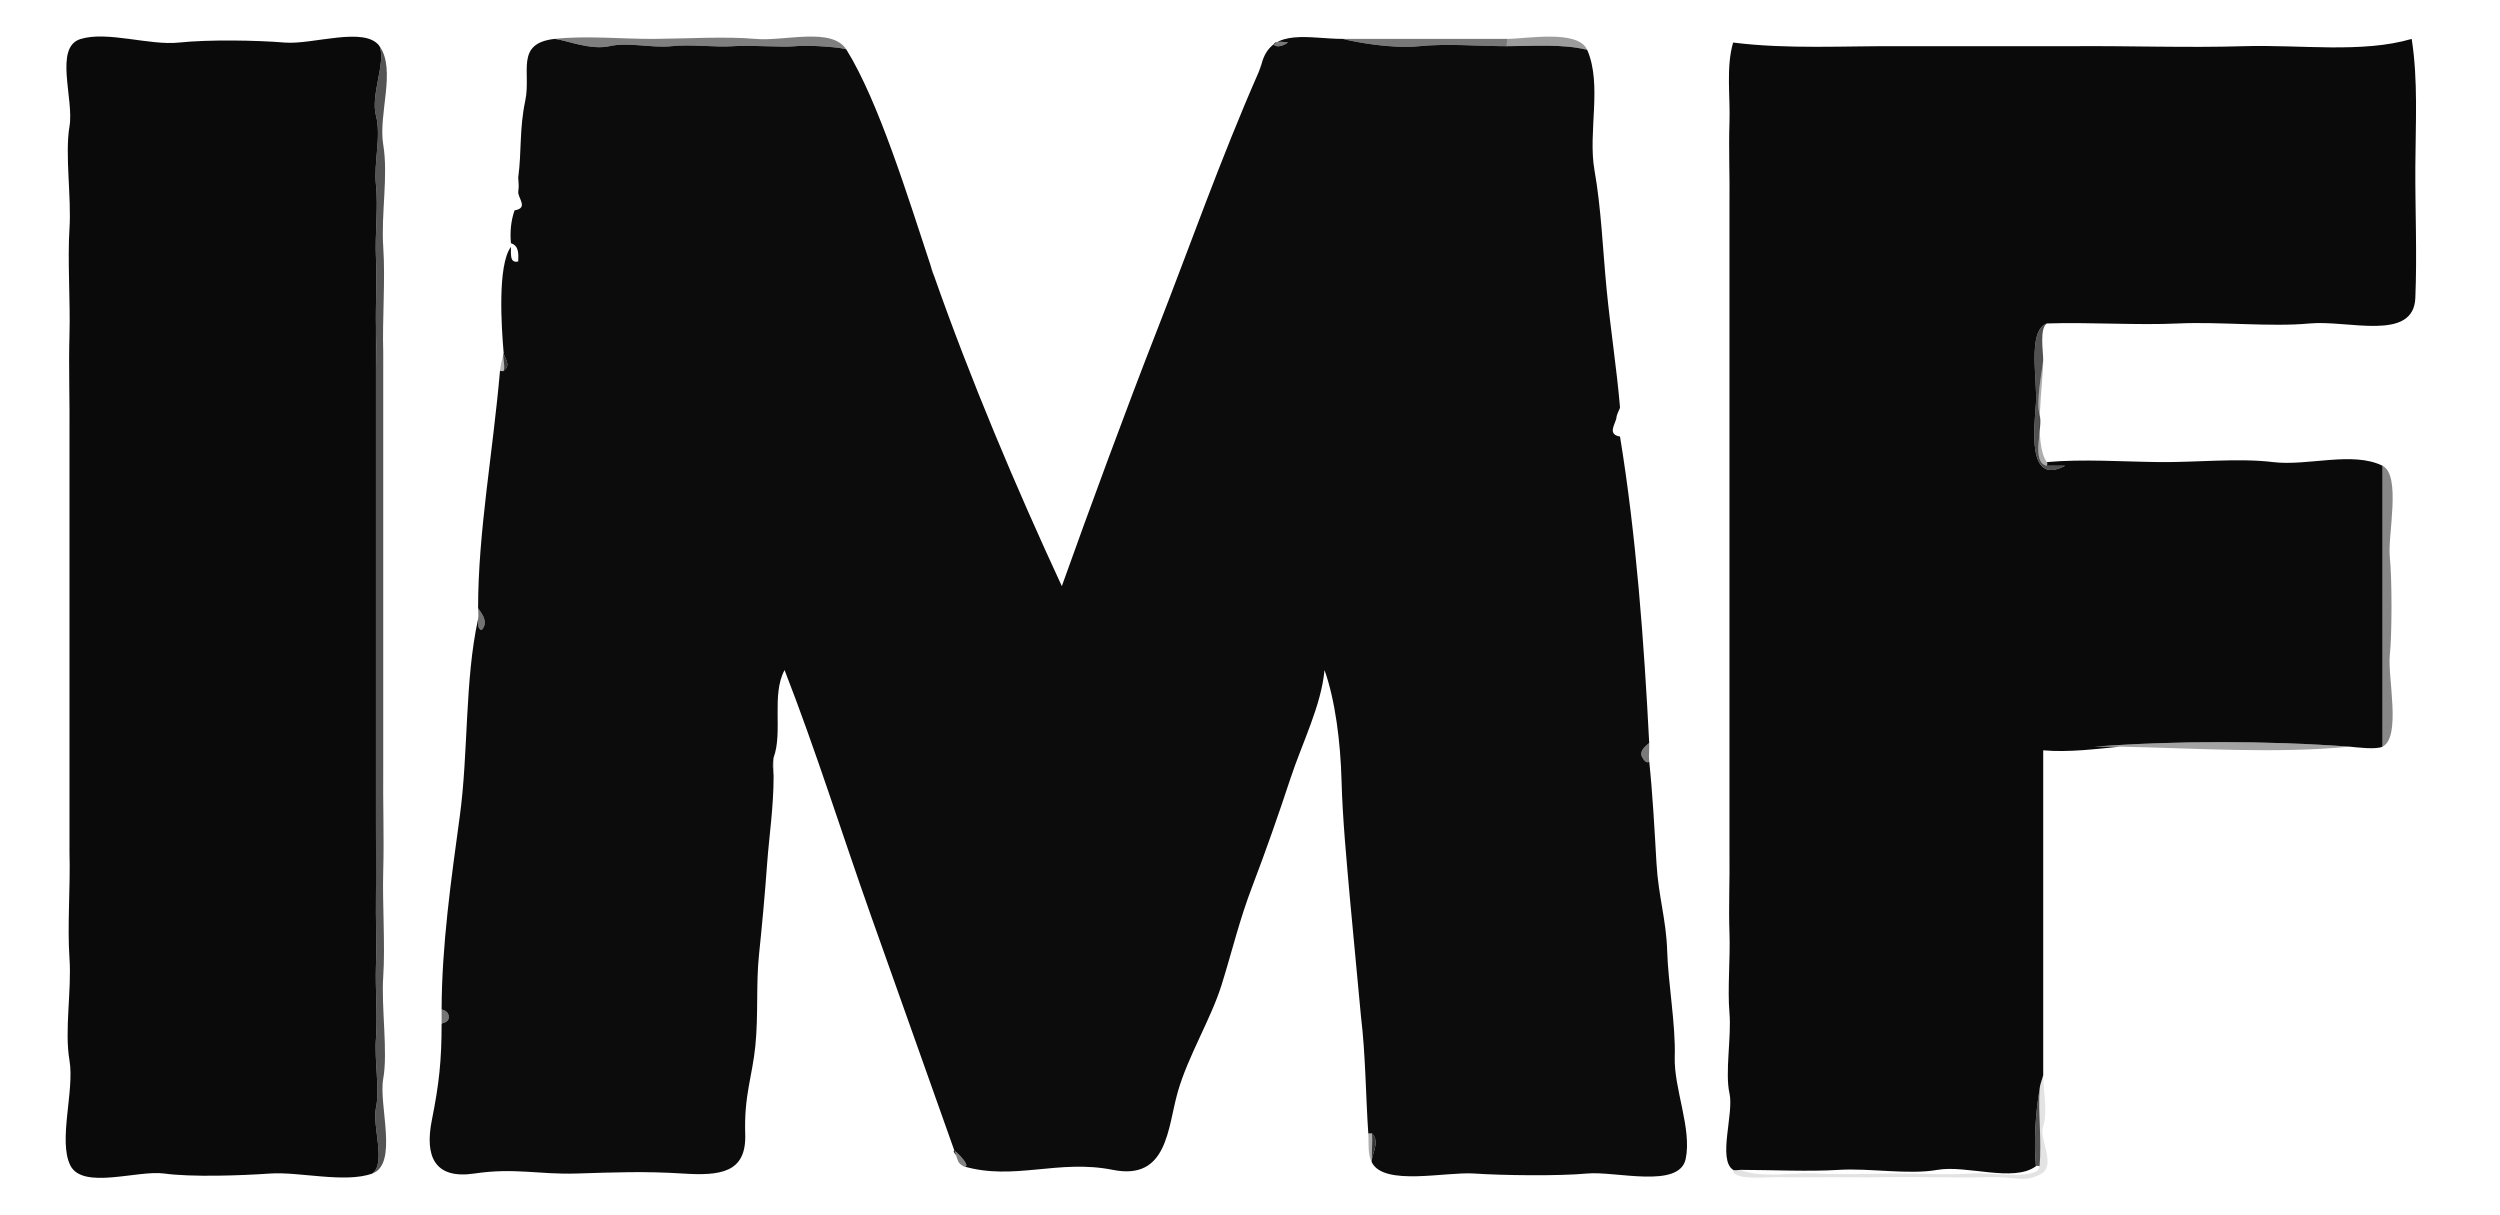 <?xml version="1.0" encoding="UTF-8" standalone="no"?>
<svg
   width="685.25"
   height="333.052"
   version="1.1"
   id="svg336"
   sodipodi:docname="icon-imf-text.svg"
   inkscape:version="1.3.2 (091e20e, 2023-11-25, custom)"
   xmlns:inkscape="http://www.inkscape.org/namespaces/inkscape"
   xmlns:sodipodi="http://sodipodi.sourceforge.net/DTD/sodipodi-0.dtd"
   xmlns="http://www.w3.org/2000/svg"
   xmlns:svg="http://www.w3.org/2000/svg">
  <sodipodi:namedview
     id="namedview336"
     pagecolor="#505050"
     bordercolor="#eeeeee"
     borderopacity="1"
     inkscape:showpageshadow="0"
     inkscape:pageopacity="0"
     inkscape:pagecheckerboard="0"
     inkscape:deskcolor="#505050"
     inkscape:zoom="2.1281785"
     inkscape:cx="316.46781"
     inkscape:cy="143.0801"
     inkscape:window-width="2560"
     inkscape:window-height="1369"
     inkscape:window-x="1912"
     inkscape:window-y="-8"
     inkscape:window-maximized="1"
     inkscape:current-layer="svg336" />
  <style
     id="style1"><![CDATA[
        .C,
        .E,
        .O {
            fill: #010101
        }

        .B,
        .F,
        .D,
        .M {
            stroke: #000
        }

        .G {
            stroke-opacity: .82
        }

        .H {
            fill-opacity: .82
        }

        .I {
            stroke-opacity: .8
        }

        .J {
            fill-opacity: .8
        }

        .K {
            stroke-opacity: .79
        }

        .L {
            fill-opacity: .79
        }

        .N {
            stroke-opacity: .53
        }

        .P {
            fill-opacity: .53
        }

        .Q {
            stroke-opacity: .45
        }

        .R {
            stroke-opacity: .02
        }

        .S {
            stroke-opacity: .78
        }

        .T {
            stroke-opacity: .36
        }

        .U {
            stroke-opacity: .55
        }

        .V {
            stroke-opacity: .49
        }

        .W {
            fill-opacity: .45
        }

        .X {
            fill-opacity: .02
        }

        .Y {
            fill-opacity: .78
        }

        .Z {
            fill-opacity: .36
        }

        .a {
            fill-opacity: .55
        }

        .b {
            fill-opacity: .49
        }

        .c {
            stroke-opacity: .06
        }

        .d {
            stroke-opacity: .35
        }

        .e {
            stroke-opacity: .77
        }

        .f {
            stroke-opacity: .04
        }

        .g {
            stroke-opacity: .43
        }

        .h {
            stroke-opacity: .62
        }

        .i {
            stroke-opacity: .81
        }

        .j {
            stroke-opacity: .84
        }

        .k {
            stroke-opacity: .32
        }

        .l {
            stroke-opacity: .52
        }

        .m {
            stroke-opacity: .56
        }

        .n {
            stroke-opacity: .61
        }

        .o {
            stroke-opacity: .4
        }

        .p {
            fill-opacity: .06
        }

        .q {
            fill-opacity: .35
        }

        .r {
            fill-opacity: .77
        }

        .s {
            fill-opacity: .04
        }

        .t {
            fill-opacity: .43
        }

        .u {
            fill-opacity: .62
        }

        .v {
            fill-opacity: .81
        }

        .w {
            fill-opacity: .84
        }

        .x {
            fill-opacity: .32
        }

        .y {
            fill-opacity: .52
        }

        .z {
            fill-opacity: .56
        }

        .AA {
            fill-opacity: .61
        }

        .AB {
            fill-opacity: .4
        }

        .AC {
            stroke-opacity: .2
        }

        .AD {
            stroke-opacity: .08
        }

        .AE {
            stroke-opacity: .51
        }

        .AF {
            stroke-opacity: .28
        }

        .AG {
            stroke-opacity: .5
        }

        .AH {
            stroke-opacity: .13
        }

        .AI {
            stroke-opacity: .15
        }

        .AJ {
            stroke-opacity: .6
        }

        .AK {
            stroke-opacity: .59
        }

        .AL {
            stroke-opacity: .46
        }

        .AM {
            stroke-opacity: .88
        }

        .AN {
            stroke-opacity: .54
        }

        .AO {
            stroke-opacity: .27
        }

        .AP {
            stroke-opacity: .76
        }

        .AQ {
            stroke-opacity: .64
        }

        .AR {
            stroke-opacity: .96
        }

        .AS {
            stroke-opacity: .39
        }

        .AT {
            stroke-opacity: .67
        }

        .AU {
            stroke-opacity: .68
        }

        .AV {
            stroke-opacity: .47
        }

        .AW {
            stroke-opacity: .23
        }

        .AX {
            stroke-opacity: .05
        }

        .AY {
            stroke-opacity: .83
        }
        ]]></style>
  <g
     class="C"
     id="g235"
     transform="translate(-159.955,-333.34)">
    <use
       href="#AO"
       fill-opacity="0.96"
       id="use234" />
    <use
       href="#AP"
       fill-opacity="0.95"
       id="use235" />
  </g>
  <use
     href="#AQ"
     fill-opacity="0.5"
     id="use236"
     transform="translate(-159.955,-333.34)" />
  <g
     class="C"
     id="g238"
     transform="translate(-159.955,-333.34)">
    <use
       href="#AR"
       class="P"
       id="use237" />
    <use
       href="#AS"
       fill-opacity="0.39"
       id="use238" />
  </g>
  <use
     href="#AU"
     fill-opacity="0.96"
     class="C"
     id="use240"
     transform="translate(-159.955,-333.34)" />
  <use
     href="#AV"
     class="O P"
     id="use241"
     transform="translate(-159.955,-333.34)" />
  <g
     class="E"
     id="g243"
     transform="translate(-159.955,-333.34)">
    <use
       href="#AW"
       fill-opacity="0.67"
       id="use242" />
    <use
       href="#AX"
       class="z"
       id="use243" />
  </g>
  <use
     href="#Ac"
     class="E AA"
     id="use248"
     transform="translate(-159.955,-333.34)" />
  <g
     class="C"
     id="g252"
     transform="translate(-159.955,-333.34)">
    <use
       href="#Af"
       fill-opacity="0.68"
       id="use251" />
    <use
       href="#Ag"
       fill-opacity="0.28"
       id="use252" />
  </g>
  <g
     class="E"
     id="g254"
     transform="translate(-159.955,-333.34)">
    <use
       href="#Ah"
       class="r"
       id="use253" />
    <use
       href="#Ai"
       class="x"
       id="use254" />
  </g>
  <use
     href="#Al"
     fill-opacity="0.47"
     class="E"
     id="use257"
     transform="translate(-159.955,-333.34)" />
  <use
     href="#An"
     class="E a"
     id="use259"
     transform="translate(-159.955,-333.34)" />
  <use
     href="#Ar"
     class="O y"
     id="use263"
     transform="translate(-159.955,-333.34)" />
  <use
     href="#As"
     class="C Z"
     id="use264"
     transform="translate(-159.955,-333.34)" />
  <g
     class="E"
     id="g266"
     transform="translate(-159.955,-333.34)">
    <use
       href="#At"
       fill-opacity="0.64"
       id="use265" />
    <use
       href="#Au"
       fill-opacity="0.67"
       id="use266" />
  </g>
  <use
     href="#Av"
     fill-opacity="0.54"
     class="C"
     id="use267"
     transform="translate(-159.955,-333.34)" />
  <use
     href="#Aw"
     fill-opacity="0.11"
     id="use268"
     transform="translate(-159.955,-333.34)" />
  <use
     href="#Ay"
     fill-opacity="0.68"
     id="use270"
     transform="translate(-159.955,-333.34)" />
  <use
     href="#Az"
     class="x"
     id="use271"
     transform="translate(-159.955,-333.34)" />
  <use
     href="#BA"
     class="L"
     id="use272"
     transform="translate(-159.955,-333.34)" />
  <use
     href="#BB"
     class="E b"
     id="use273"
     transform="translate(-159.955,-333.34)" />
  <defs
     id="defs336">
    <path
       id="AO"
       d="m 262,655 c 3.88,-2.8 -0.09,-13.06 1,-18 1.09,-4.94 -0.47,-13.16 0,-19 0.47,-5.84 -0.22,-13.81 0,-20 0.22,-6.19 -0.1,-12.63 0,-19 0.1,-6.37 -0.04,-13.56 0,-20 v -19 -20 -19 -19 -20 -19 -20 c -0.13,-6.43 0.31,-12.66 0,-19 -0.31,-6.34 0.65,-13.86 0,-20 -0.65,-6.14 1.51,-13.34 0,-19 -1.51,-5.66 2.79,-14.62 1,-19 -3.95,-5.59 -18.39,-0.36 -26,-1 -7.61,-0.64 -20.97,-0.86 -29,0 -8.03,0.86 -19.63,-3.23 -26.97,-0.97 -7.35,2.26 -1.74,16.48 -3.03,23.97 -1.29,7.49 0.56,19.37 0,28 -0.56,8.63 0.26,19.91 0,29 -0.26,9.09 0.1,18.68 0,28 v 29 28 29 28 c 0.28,9.24 -0.62,20.05 0,29 0.62,8.95 -1.42,19.76 0,28 1.42,8.24 -3.15,21.99 0.23,28.77 3.39,6.77 18.47,1.21 25.77,2.23 7.3,1.02 21.1,0.56 29,0 7.9,-0.56 20.58,2.71 28,0 z" />
    <path
       id="AP"
       d="m 302,382 c 0.08,1.78 0.25,2.1 0,4 0,1.78 2.83,4.36 -1,5 -0.99,2.79 -1.29,5.91 -1,9 2.27,0.72 2.06,3.04 2,5 -2.53,0.63 -1.9,-2.53 -2,-4 -3.76,5.08 -2.58,22.26 -2,29 0.14,1.57 2.22,3.27 0,5 -0.05,0.15 -1,0 -1,0 -1.93,22.33 -6,44.2 -6,65 0.08,0.49 3.3,3.5 1,6 -1.39,-0.26 -0.78,-2.05 -1,-3 -3.68,16.78 -2.64,36.64 -5.01,53.99 -2.36,17.36 -4.95,35.43 -4.99,53.01 0.01,0.1 1.92,0.29 1.96,2.04 0.04,1.74 -1.9,1.59 -1.96,1.96 0,9.97 -0.69,16.46 -2.67,26.33 -1.98,9.87 0.65,16.31 11.67,14.67 11.02,-1.64 17.62,0.32 28,0 10.38,-0.32 18.65,-0.66 29,0 10.35,0.66 17.57,-0.13 17.22,-10.78 -0.35,-10.65 1.93,-15.75 2.78,-24.22 0.85,-8.47 0.16,-16.96 1,-25 0.84,-8.03 1.64,-16.84 2.21,-24.77 0.58,-7.93 1.79,-15.55 1.79,-24.23 -0.16,-1.82 -0.4,-3.09 0,-5 2.59,-7.03 -0.66,-17.18 3,-24 8.62,22.11 15.81,45.13 23.68,67.32 L 422,650 c -2.9,-4.24 5.43,3.84 2,3 13.8,4.08 26,-2 41,1 15,3 14.98,-11.47 17.75,-21.25 2.76,-9.79 9.11,-20.06 12.06,-29.5 2.94,-9.45 4.81,-17.58 8.42,-27.02 3.61,-9.44 7.28,-19.92 10.45,-29.55 3.17,-9.63 8.45,-19.99 9.32,-29.68 2.94,8.23 4.39,19.77 4.67,30.33 0.28,10.56 1.41,22.16 2.33,32.67 l 3,32 c 1.26,10.35 1.3,21.71 2,32 0.01,0.06 1,0 1,0 2.49,2.41 -0.44,6.22 0,8 3.37,6.52 20.26,2.47 28,3 7.74,0.53 23.31,0.73 31,0 7.69,-0.73 25.26,4.29 27,-4 1.74,-8.29 -3.28,-19.32 -3,-28 0.28,-8.68 -1.82,-20.29 -2.07,-28.92 -0.25,-8.63 -2.41,-15.04 -2.93,-24.08 -0.52,-9.04 -1.09,-19.41 -2,-28 0.08,0.19 -0.8,0.93 -1.92,-1.09 -1.12,-2.02 1.91,-3.81 1.92,-3.91 -1.41,-27.59 -3.59,-57.14 -8,-84 -3.44,-0.58 -1.46,-3.16 -1,-5 0.05,-1.22 0.93,-2.41 1,-3 -0.91,-10.68 -2.63,-21.64 -3.67,-32.33 -1.04,-10.69 -1.48,-22.26 -3.33,-32.67 -1.85,-10.41 2.18,-23.42 -2,-33 -6.89,-1.69 -14.71,-1 -22,-1 -7.64,0 -16.48,-0.78 -24,0 -7.52,0.78 -17.6,-1.13 -21,-2 -8.99,0 -18.99,-3.08 -22,6 -0.21,1.06 -1.06,3.1 -1,3 -10.66,24.29 -18.94,47.95 -27.69,70.31 -8.76,22.35 -18.98,50.2 -26.31,70.69 -12.54,-27.04 -25.03,-56.59 -35,-85 -0.17,-0.26 -0.73,-1.69 -1,-3 -6.21,-18.75 -14.18,-44.73 -23,-59 0.05,-0.61 -10.37,-1.4 -14,-1 -3.63,0.4 -12.3,-0.37 -17,0 -4.7,0.37 -11.88,-0.58 -17,0 -5.12,0.58 -11.82,-1.18 -17,0 -5.18,1.18 -12.13,-1.71 -15,-2 -10.95,1.22 -6.42,9.07 -8.07,16.93 -1.65,7.85 -0.97,13.85 -1.93,21.07 m 211,-37 c -3.99,2.79 -6.19,-1.1 0,0 z" />
    <path
       id="AQ"
       d="m 392,347 c -3.95,-6.39 -16.99,-2.26 -25,-3 -8.01,-0.74 -19.52,-0.04 -28,0 -8.48,0.04 -18.5,-0.95 -27,0 2.87,0.29 9.82,3.18 15,2 5.18,-1.18 11.88,0.58 17,0 5.12,-0.58 12.3,0.37 17,0 4.7,-0.37 13.37,0.4 17,0 3.63,-0.4 14.05,0.39 14,1 z" />
    <path
       id="AR"
       d="m 573,346 c -0.19,-0.08 0.19,-1.92 0,-2 h -45 c 3.4,0.87 13.48,2.78 21,2 7.52,-0.78 16.36,0 24,0 z" />
    <path
       id="AS"
       d="m 573,346 c 7.29,0 15.11,-0.69 22,1 -2.47,-5.65 -16.74,-3 -22,-3 0.19,0.08 -0.19,1.92 0,2 z" />
    <path
       id="AU"
       d="m 635,654 c 0.35,0.23 1.5,0 2,0 8.61,0 18.52,0.53 27,0 8.48,-0.53 19,1.41 27,0 8,-1.41 20.85,3.55 27,-1 -0.62,-6.85 -0.08,-14.93 1,-21 0.09,-1.58 0.83,-3.03 1,-4 v -89 c 6.96,0.63 14.75,-0.4 21,-1 -2.33,-0.05 -4.67,0.04 -7,0 22.34,-1.67 47.35,-1.66 70,0 1.97,0.19 7.26,0.86 9,0 v -77 c -8.2,-4.05 -20.61,0.16 -30,-1 -9.39,-1.16 -21.2,0.1 -31,0 -9.8,-0.1 -21.16,-0.9 -31,0 0.24,0.32 0,1 0,1 h 5 c -10.5,5.66 -8.46,-10.5 -8,-17 0.46,-6.5 -2.44,-20.06 3,-22 11.39,-0.39 24.82,0.53 36,0 11.18,-0.53 25.57,1.01 36,0 10.43,-1.01 28.51,5.12 29,-7 0.49,-12.12 -0.06,-24.06 0,-36 0.06,-11.94 0.77,-23.57 -1,-35 -13.54,4 -30.64,1.53 -46,2 -15.36,0.47 -31.54,-0.13 -47,0 h -47 c -15.44,-0.11 -31.02,0.89 -46,-1 -1.98,6.86 -0.75,14.69 -1,22 -0.25,7.31 0.11,14.66 0,22 v 22 22 23 22 22 22 22 23 c 0.11,7.28 -0.26,14.98 0,22 0.26,7.02 -0.57,15.44 0,22 0.57,6.56 -1.27,16.42 0,22 1.27,5.58 -3.29,18.21 1,21 z" />
    <path
       id="AV"
       d="m 513,345 c -6.19,-1.1 -3.99,2.79 0,0 z" />
    <path
       id="AW"
       d="m 262,655 c 7.21,-2.63 1.68,-18.82 3,-26 1.32,-7.18 -0.57,-19.51 0,-28 0.57,-8.49 -0.26,-19.97 0,-29 0.26,-9.03 -0.11,-18.71 0,-28 v -29 -28 -29 -28 c -0.28,-9.27 0.61,-19.98 0,-29 -0.61,-9.02 1.41,-19.61 0,-28 -1.41,-8.39 3.61,-20.48 -1,-27 1.79,4.38 -2.51,13.34 -1,19 1.51,5.66 -0.65,12.86 0,19 0.65,6.14 -0.31,13.66 0,20 0.31,6.34 -0.13,12.57 0,19 0.13,6.43 -0.06,13.53 0,20 v 19 20 19 19 20 19 20 c -0.1,6.37 0.22,12.81 0,19 -0.22,6.19 0.47,14.16 0,20 -0.47,5.84 1.09,14.06 0,19 -1.09,4.94 2.88,15.2 -1,18 z" />
    <path
       id="AX"
       d="m 505,353 c -0.06,0.1 0.79,-1.94 1,-3 z" />
    <path
       id="Ac"
       d="m 416,409 -1,-3 c 0.27,1.31 0.83,2.74 1,3 z" />
    <path
       id="Af"
       d="m 721,461 c -4.46,-0.95 -0.97,-10.43 -2,-14 -1.03,-3.57 0.7,-11.86 1,-15 0,-2.43 -1.05,-8.57 1,-10 -5.44,1.94 -2.54,15.5 -3,22 -0.46,6.5 -2.5,22.66 8,17 -1.67,-0.01 -3.33,0.01 -5,0 z" />
    <path
       id="Ag"
       d="m 297,435 c 0,0 0.95,0.15 1,0 0.51,-1.49 -0.39,-3.47 0,-5 -0.16,1.12 -0.85,3.26 -1,5 z" />
    <path
       id="Ah"
       d="m 298,435 c 2.22,-1.73 0.14,-3.43 0,-5 -0.39,1.53 0.51,3.51 0,5 z" />
    <path
       id="Ai"
       d="m 721,461 c 0,0 0.24,-0.68 0,-1 -3.76,-5.08 -1,-21.28 -1,-28 -0.3,3.14 -2.03,11.43 -1,15 1.03,3.57 -2.46,13.05 2,14 z" />
    <path
       id="Al"
       d="m 813,538 c 5.21,-2.58 1.38,-19.08 2,-25 0.62,-5.92 0.62,-21.09 0,-27 -0.62,-5.91 3.22,-22.42 -2,-25 z" />
    <path
       id="An"
       d="m 291,503 c 0.22,0.95 -0.39,2.74 1,3 2.3,-2.5 -0.92,-5.51 -1,-6 0,0.91 0.19,2.12 0,3 z" />
    <path
       id="Ar"
       d="m 612,542 c -0.17,-1.64 0.08,-3.35 0,-5 -0.01,0.1 -3.04,1.89 -1.92,3.91 1.12,2.02 2,1.28 1.92,1.09 z" />
    <path
       id="As"
       d="m 741,538 c 20.75,0.41 42.65,1.97 63,0 -22.65,-1.66 -47.66,-1.67 -70,0 2.33,0.04 4.67,-0.05 7,0 z" />
    <path
       id="At"
       d="m 372,546 c 0,-1.63 -0.17,-3.38 0,-5 -0.4,1.91 -0.16,3.18 0,5 z" />
    <path
       id="Au"
       d="m 22,559 c -0.12,-0.03 -0.11,-1.53 0,-2 1.01,-2.11 -3.76,6.2 0,2 z" />
    <path
       id="Av"
       d="m 281,614 c 0.06,-0.37 2,-0.22 1.96,-1.96 -0.04,-1.75 -1.95,-1.94 -1.96,-2.04 z" />
    <path
       id="Aw"
       d="m 719,632 c -0.4,6.96 0.63,14.06 0,21 -0.23,4.06 -14.15,1.55 -19,2 -4.85,0.45 -15.05,-0.04 -21,0 -5.95,0.04 -14.65,0.35 -21,0 -6.35,-0.35 -15.46,1.36 -21,-1 -0.5,0 -1.65,0.23 -2,0 -0.15,3.1 9.52,1.88 13,2 3.49,0.12 8.42,0.02 14,0 5.58,-0.02 7.26,0.15 15,0 7.74,-0.15 20.3,0.23 28,0 7.7,-0.23 9.57,1.62 14.22,-0.78 4.65,-2.4 -0.52,-9.58 0.78,-13.22 1.3,-3.64 0,-10.1 0,-14 -0.17,0.97 -0.91,2.42 -1,4 z" />
    <path
       id="Ay"
       d="m 718,653 c 0.32,-0.24 1,0 1,0 0.63,-6.94 -0.4,-14.04 0,-21 -1.08,6.07 -1.62,14.15 -1,21 z" />
    <path
       id="Az"
       d="m 536,652 c -0.18,-2.65 0.24,-5.36 0,-8 0,0 -0.99,0.06 -1,0 0.2,2.99 -0.25,5.58 1,8 z" />
    <path
       id="BA"
       d="m 536,652 c -0.44,-1.78 2.49,-5.59 0,-8 0.24,2.64 -0.18,5.35 0,8 z" />
    <path
       id="BB"
       d="m 422,650 c 0.65,1.69 0.34,1.95 2,3 3.43,0.84 -4.9,-7.24 -2,-3 z" />
  </defs>
</svg>

